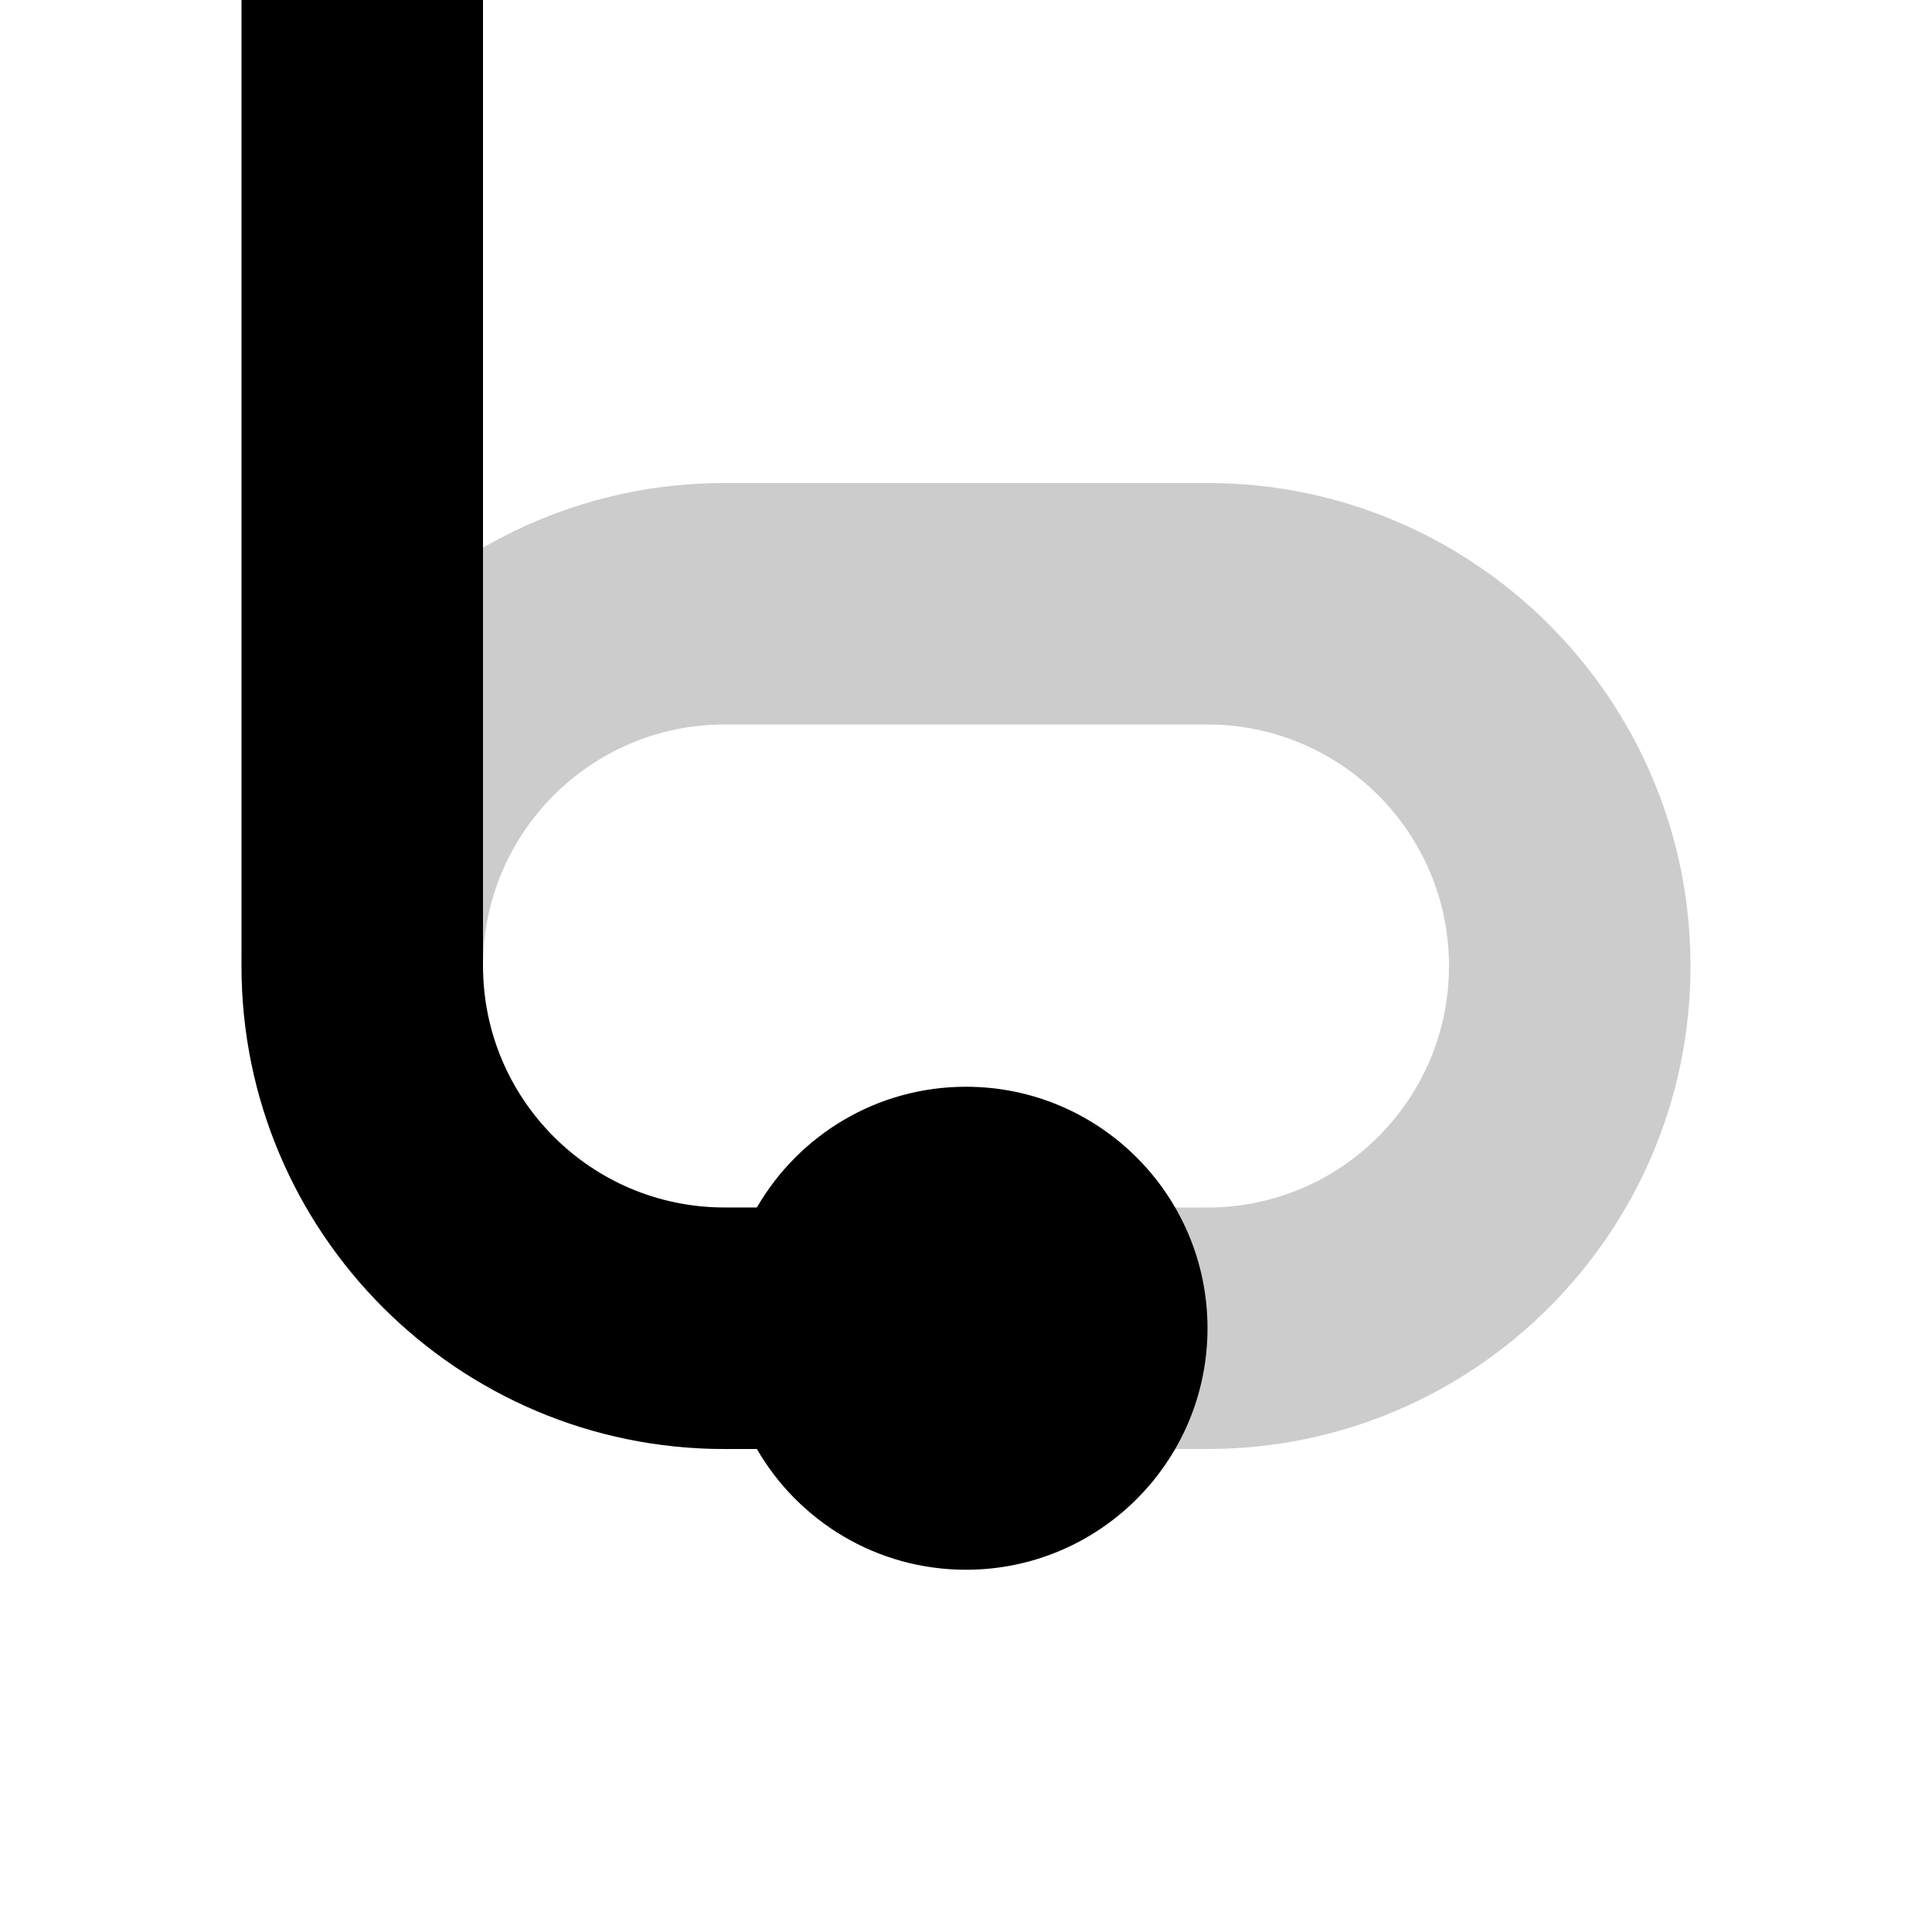 <svg xmlns="http://www.w3.org/2000/svg" viewBox="0 16 16 16" width="16" height="16">
  <path d=" M 6 20 L 10 20 C 12.208 20 14 21.792 14 24 L 14 24 C 14 26.208 12.208 28 10 28 L 6 28 C 3.792 28 2 26.208 2 24 L 2 24 C 2 21.792 3.792 20 6 20 Z  M 6 22 L 10 22 C 11.104 22 12 22.896 12 24 L 12 24 C 12 25.104 11.104 26 10 26 L 6 26 C 4.896 26 4 25.104 4 24 L 4 24 C 4 22.896 4.896 22 6 22 Z " fill-rule="evenodd" fill="rgb(0,0,0)" fill-opacity="0.2" />
  <path d=" M 6.268 26 C 6.614 25.402 7.26 25 8 25 C 9.104 25 10 25.896 10 27 C 10 28.104 9.104 29 8 29 C 7.26 29 6.614 28.598 6.268 28 L 6.268 28 L 6 28 L 6 28 C 3.792 28 2 26.208 2 24 L 2 16 L 2 16 L 4 16 L 4 24 C 4 25.104 4.896 26 6 26 L 6.268 26 Z " fill="rgb(0,0,0)" />
</svg>
